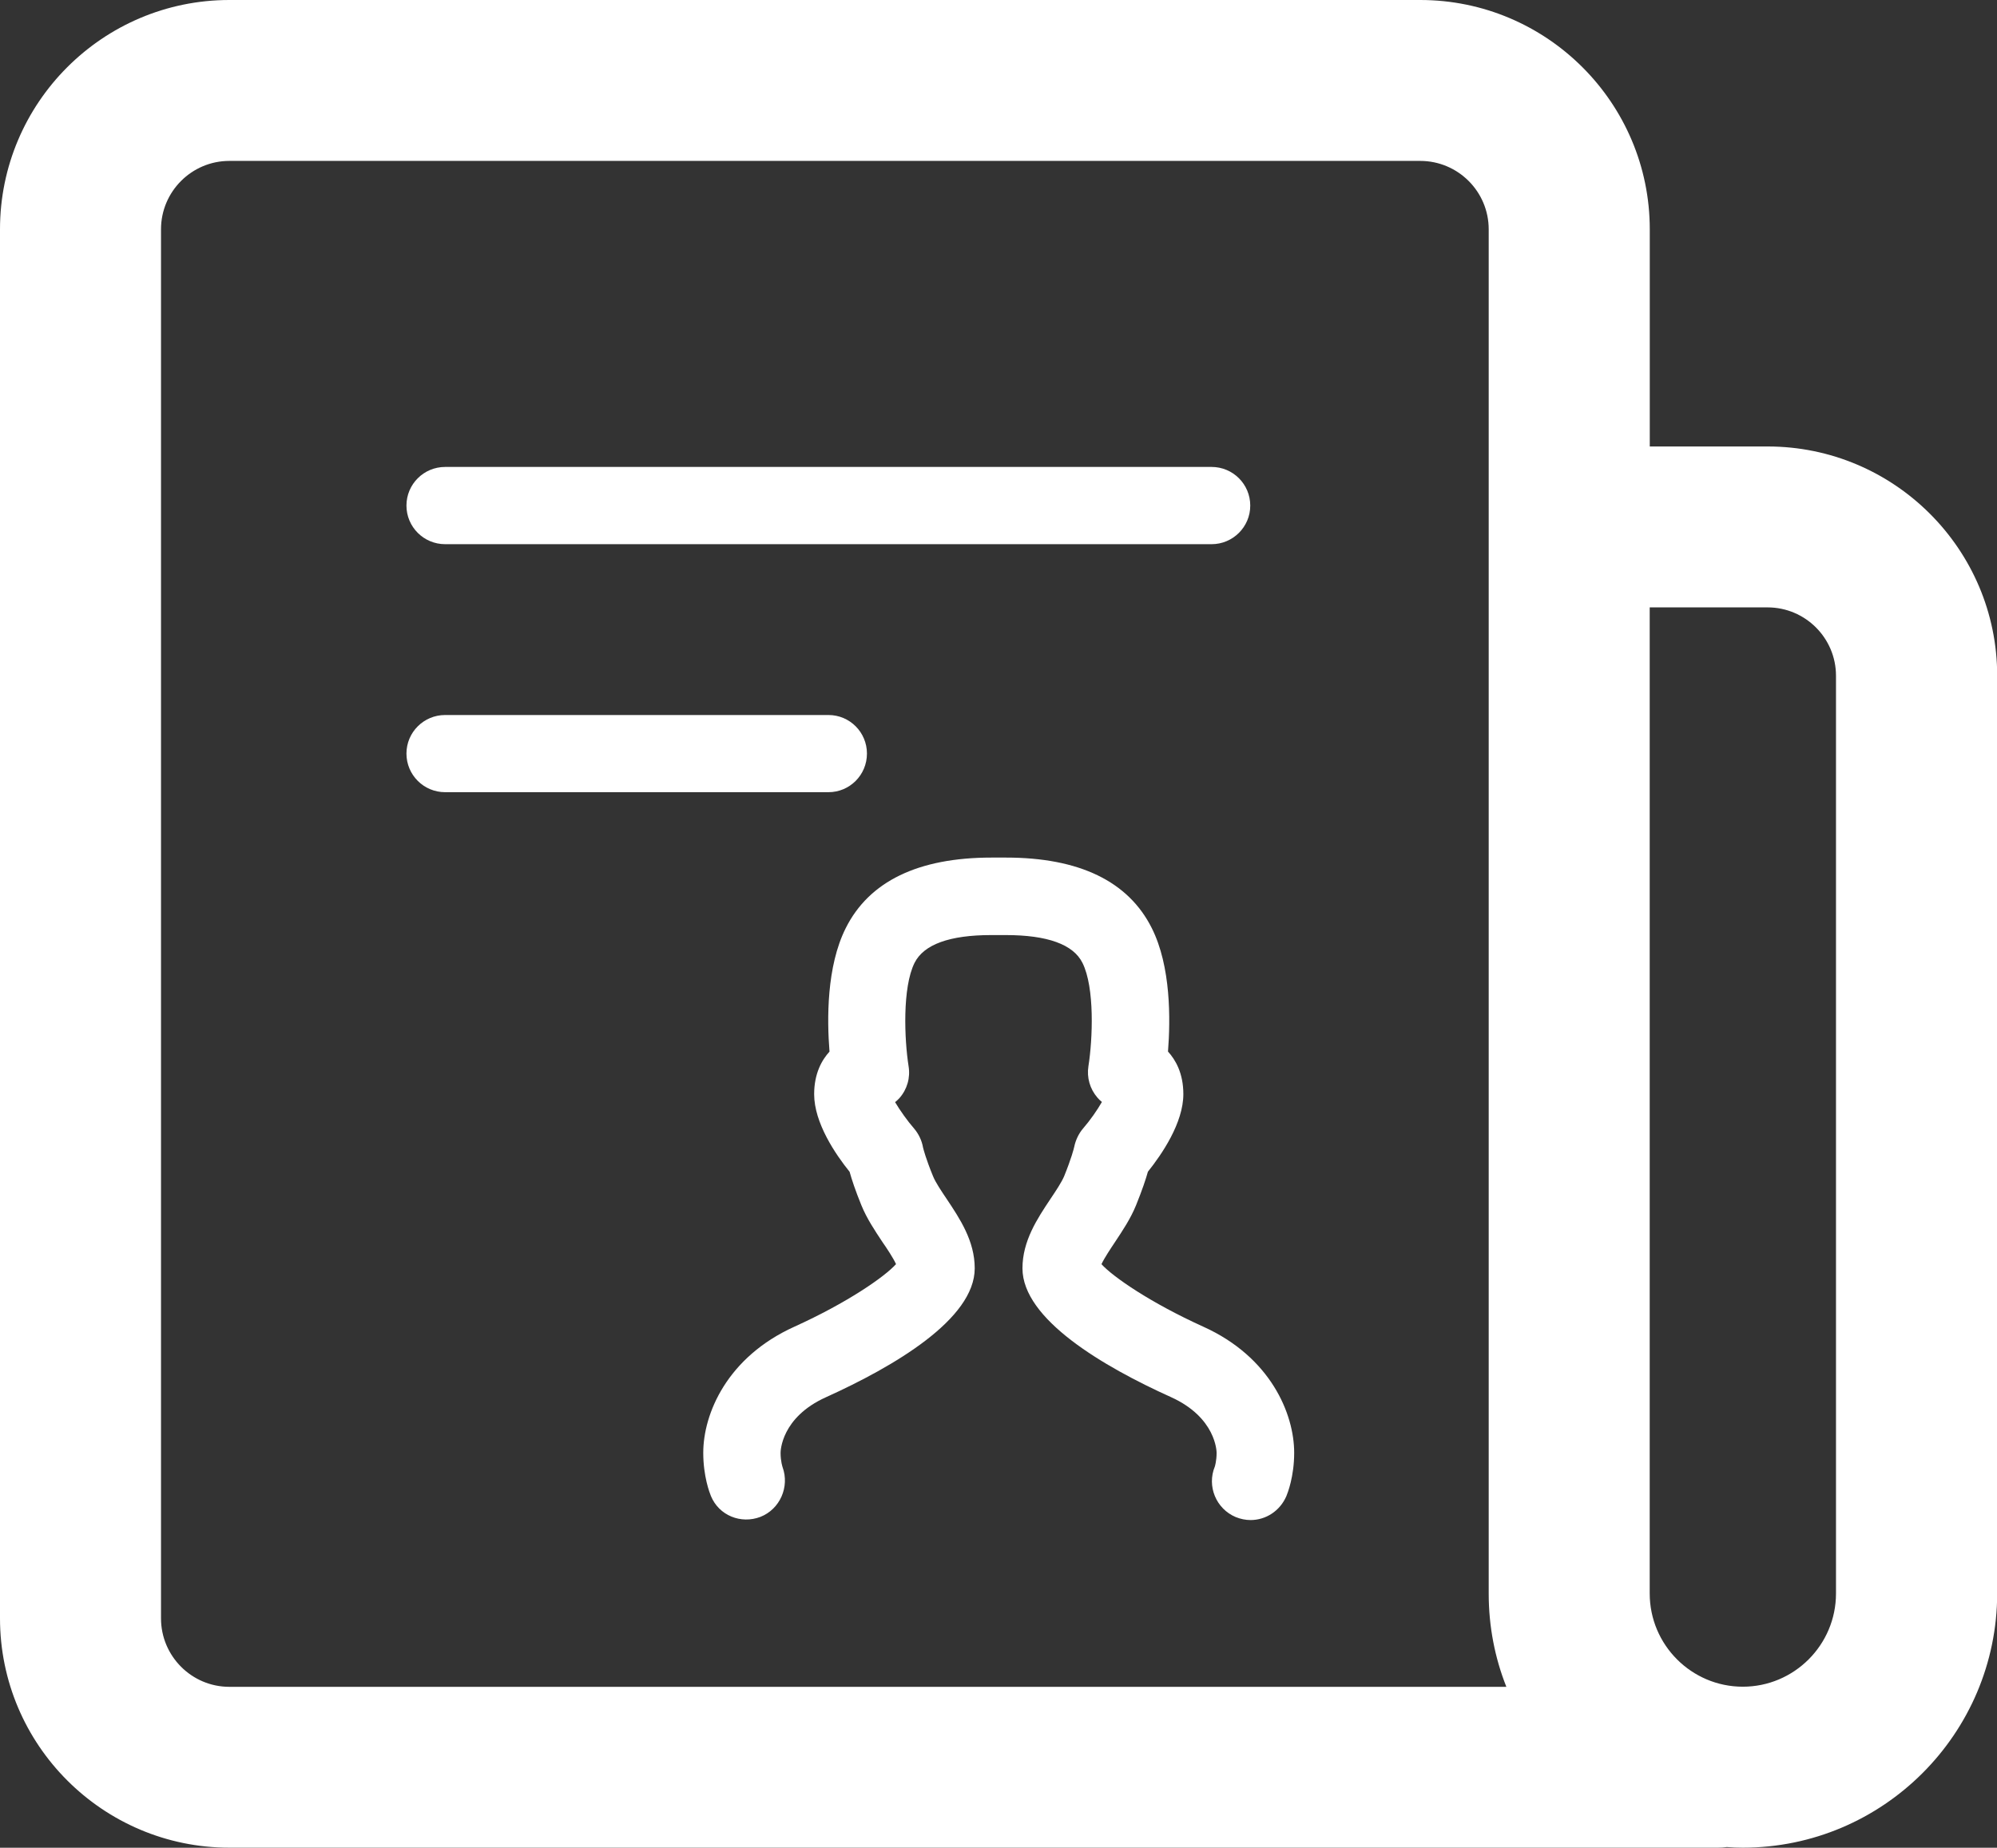 <?xml version="1.0" encoding="utf-8"?>
<!-- Generator: Adobe Illustrator 16.0.0, SVG Export Plug-In . SVG Version: 6.00 Build 0)  -->
<!DOCTYPE svg PUBLIC "-//W3C//DTD SVG 1.1//EN" "http://www.w3.org/Graphics/SVG/1.1/DTD/svg11.dtd">
<svg version="1.1" id="Layer_1" xmlns="http://www.w3.org/2000/svg" xmlns:xlink="http://www.w3.org/1999/xlink" x="0px" y="0px"
	 width="32px" height="29.615px" viewBox="0 0 32 29.615" enable-background="new 0 0 32 29.615" xml:space="preserve">
<rect x="0" y="0" width="32" height="29.615" fill="#333333" stroke="none"/>
<path fill="#fff" d="M19.415,8.722H7.133c-0.343,0-0.62-0.277-0.62-0.619c0-0.342,0.277-0.619,0.62-0.619h12.282
	c0.342,0,0.619,0.277,0.619,0.619C20.035,8.444,19.756,8.722,19.415,8.722z"/>
<path fill="#fff" d="M13.275,12.697H7.133c-0.343,0-0.62-0.277-0.62-0.619c0-0.341,0.277-0.618,0.62-0.618h6.142
	c0.342,0,0.617,0.277,0.617,0.618C13.892,12.42,13.617,12.697,13.275,12.697z"/>
<path fill="#fff" d="M27.927,29.614c-0.086,0-0.172-0.003-0.256-0.01c-0.047,0.007-0.096,0.01-0.145,0.01H3.675
	C1.648,29.614,0,27.965,0,25.938V3.675C0,1.648,1.648,0,3.675,0h19.083c2.027,0,3.678,1.648,3.678,3.675v3.481h1.89
	c2.026,0,3.677,1.648,3.677,3.675V25.54C32,27.787,30.172,29.614,27.927,29.614z M26.435,9.735V25.54
	c0,0.824,0.67,1.494,1.492,1.494s1.493-0.67,1.493-1.494V10.831c0-0.604-0.491-1.096-1.097-1.096H26.435z M3.675,2.579
	c-0.604,0-1.095,0.492-1.095,1.096v22.264c0,0.604,0.491,1.097,1.095,1.097h20.463c-0.184-0.463-0.283-0.968-0.283-1.494V3.675
	c0-0.604-0.491-1.096-1.098-1.096H3.675z"/>
<path fill="#fff" d="M20.039,24.363c-0.08,0-0.161-0.017-0.238-0.048c-0.314-0.133-0.465-0.494-0.334-0.811l0,0
	c0,0,0.028-0.09,0.028-0.218c0-0.022-0.009-0.565-0.728-0.892c-1.088-0.491-2.383-1.25-2.383-2.066c0-0.439,0.238-0.796,0.448-1.111
	c0.088-0.131,0.179-0.268,0.22-0.365c0.117-0.289,0.154-0.438,0.162-0.473c0.021-0.104,0.072-0.212,0.141-0.292
	c0.113-0.13,0.229-0.297,0.302-0.425c-0.026-0.021-0.052-0.045-0.073-0.071c-0.119-0.138-0.172-0.321-0.143-0.503
	c0.068-0.429,0.103-1.26-0.096-1.656c-0.147-0.296-0.563-0.445-1.229-0.445h-0.232c-0.666,0-1.08,0.149-1.229,0.445
	c-0.198,0.396-0.163,1.229-0.096,1.656c0.031,0.186-0.023,0.373-0.148,0.514c-0.021,0.021-0.044,0.045-0.068,0.063
	c0.075,0.127,0.2,0.304,0.303,0.421c0.074,0.087,0.125,0.192,0.145,0.307c0.006,0.023,0.042,0.172,0.16,0.459
	c0.04,0.099,0.131,0.234,0.219,0.365c0.21,0.315,0.449,0.672,0.449,1.111c0,0.816-1.296,1.574-2.383,2.066
	c-0.72,0.324-0.728,0.867-0.728,0.892c0,0.137,0.032,0.229,0.032,0.229c0.115,0.316-0.042,0.674-0.355,0.797
	c-0.312,0.119-0.664-0.021-0.793-0.334c-0.021-0.051-0.123-0.315-0.123-0.692c0-0.628,0.382-1.534,1.458-2.021
	c0.847-0.384,1.444-0.797,1.631-1.004c-0.045-0.099-0.149-0.256-0.219-0.356c-0.121-0.183-0.248-0.372-0.336-0.587
	c-0.098-0.24-0.156-0.418-0.189-0.537c-0.225-0.279-0.568-0.782-0.568-1.244c0-0.333,0.125-0.55,0.246-0.682
	c-0.041-0.514-0.049-1.363,0.26-1.979c0.375-0.75,1.161-1.131,2.336-1.131h0.232c1.175,0,1.961,0.381,2.336,1.13
	c0.309,0.615,0.3,1.466,0.26,1.979c0.121,0.132,0.246,0.349,0.246,0.682c0,0.462-0.345,0.965-0.568,1.244
	c-0.033,0.119-0.092,0.295-0.189,0.535c-0.088,0.217-0.215,0.406-0.336,0.589c-0.068,0.102-0.172,0.257-0.219,0.358
	c0.187,0.205,0.787,0.619,1.632,1.002c1.075,0.485,1.456,1.393,1.456,2.021c0,0.378-0.104,0.644-0.125,0.694
	C20.509,24.22,20.281,24.363,20.039,24.363z"/>
</svg>
